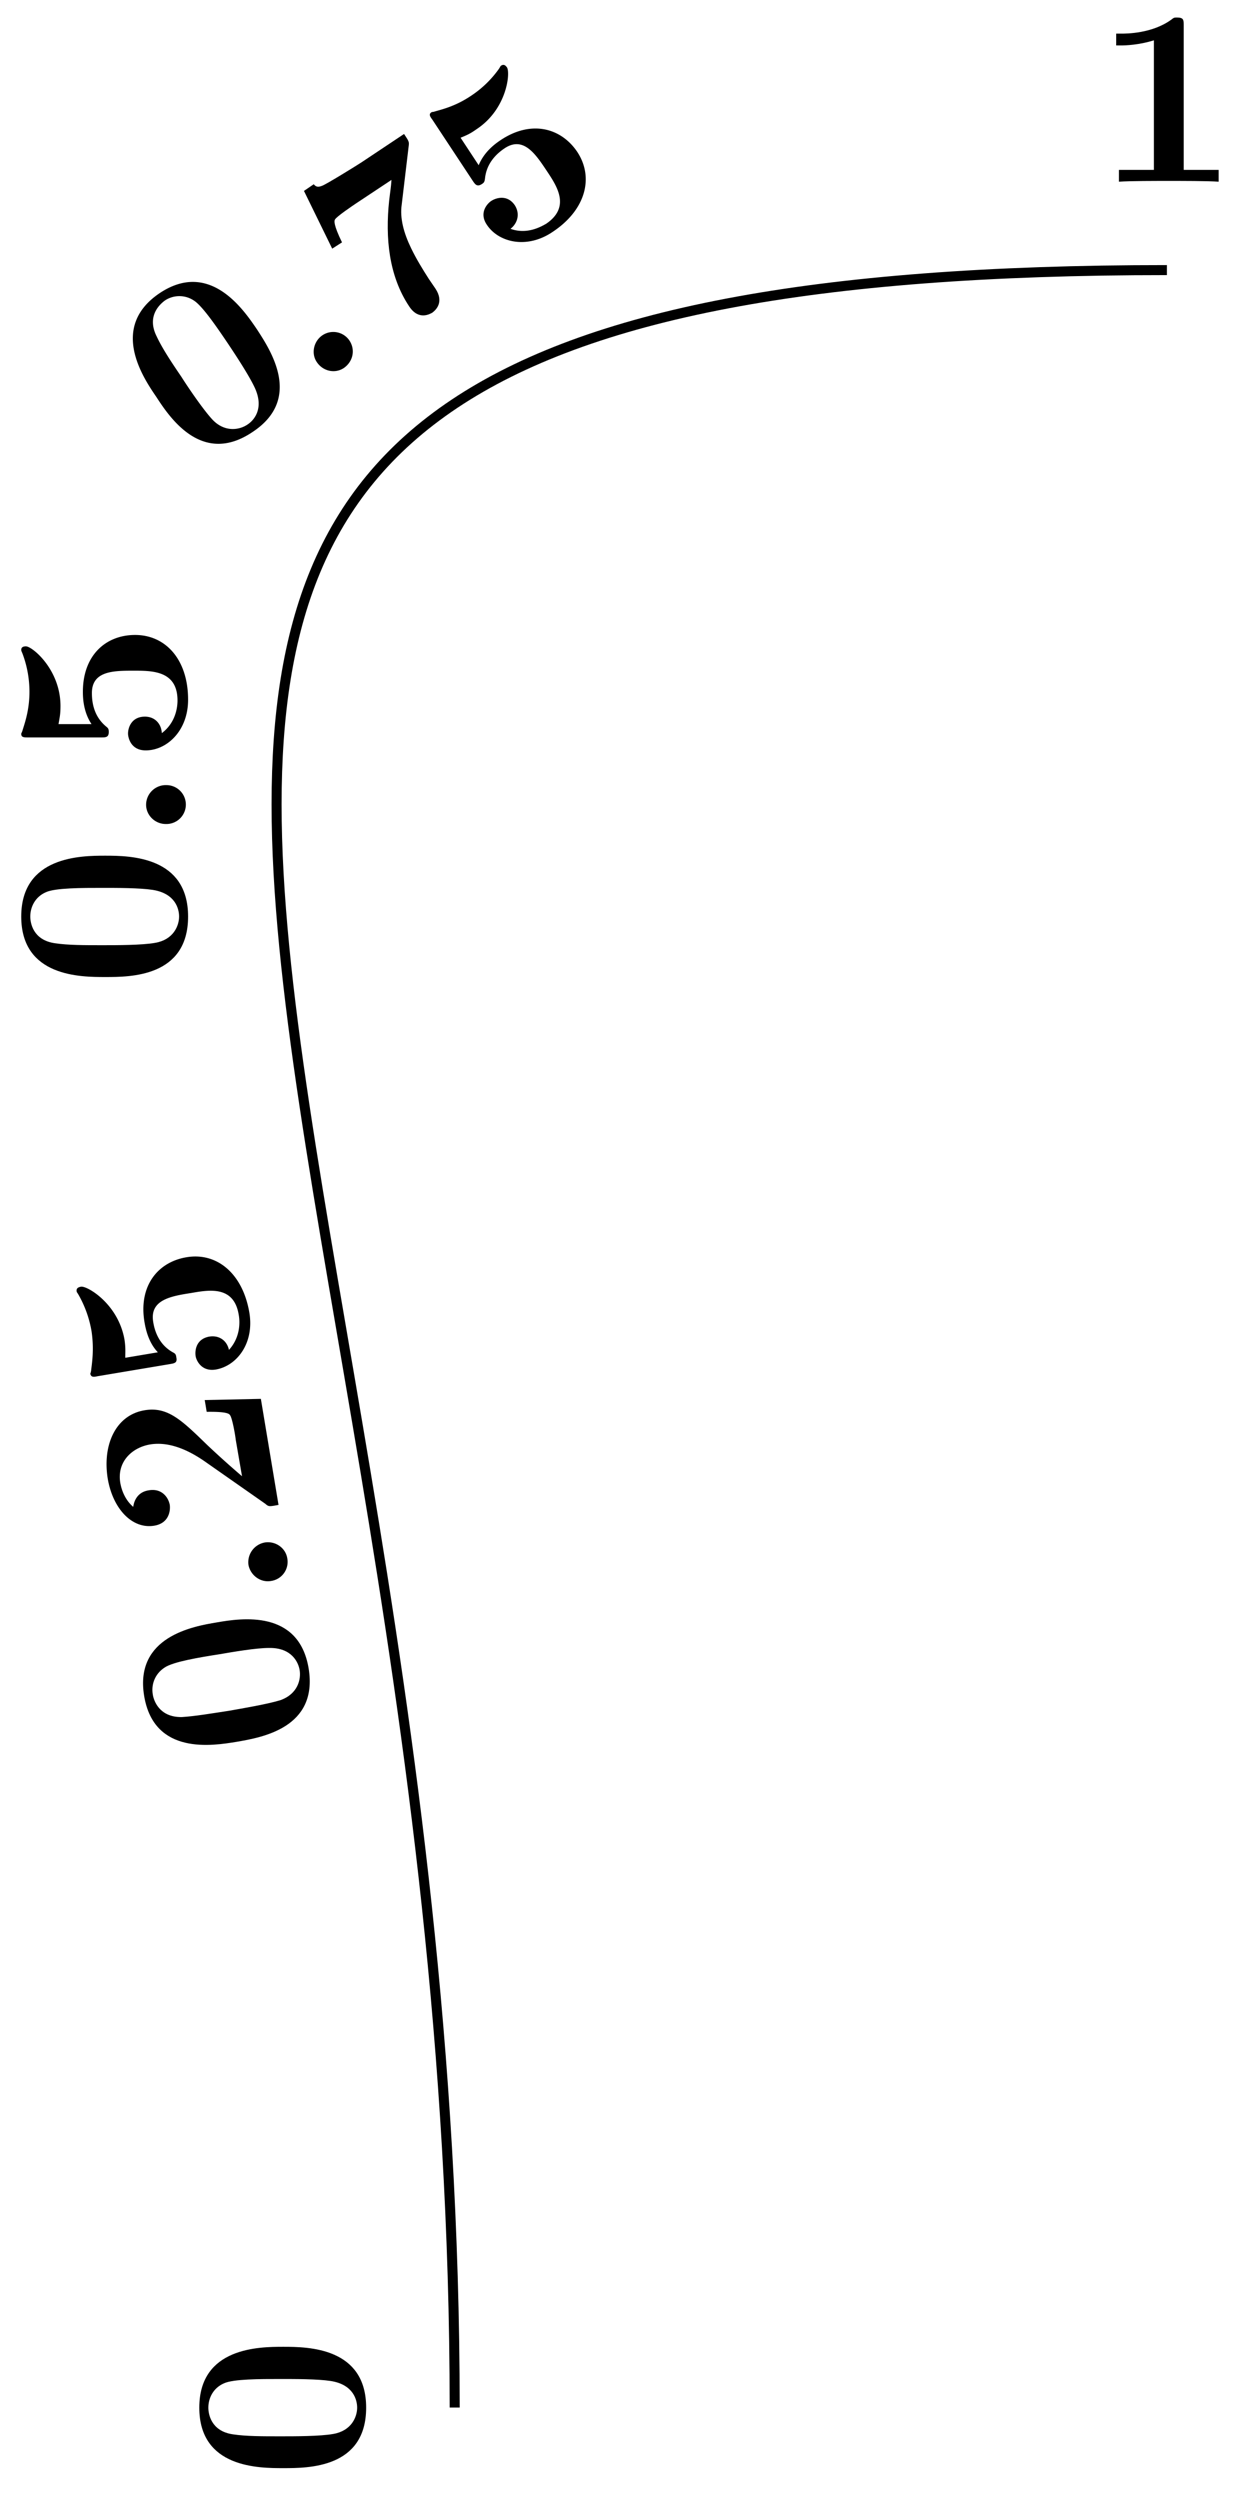 <svg xmlns="http://www.w3.org/2000/svg" xmlns:xlink="http://www.w3.org/1999/xlink" width="66.219" height="99.47pt" viewBox="0 0 49.664 99.47" version="1.2"><defs><symbol overflow="visible" id="b"><path style="stroke:none" d="M-3.188-5.281c-.953 0-3.343.015-3.343 2.422 0 2.406 2.375 2.406 3.343 2.406 1 0 3.297 0 3.297-2.406 0-2.391-2.296-2.422-3.296-2.422ZM-3.296-4c.563 0 1.469 0 1.985.078.921.14 1.062.766 1.062 1.063 0 .359-.219.921-.953 1.046-.516.094-1.547.094-2.094.094-.719 0-1.375 0-1.89-.078-.891-.125-.985-.828-.985-1.062 0-.375.188-.782.625-.97C-5.172-4-4.109-4-3.297-4Zm0 0"/></symbol><symbol overflow="visible" id="g"><path style="stroke:none" d="M-.781-2.36a.784.784 0 0 0-.781.782c0 .422.359.766.78.766a.774.774 0 1 0 0-1.547Zm0 0"/></symbol><symbol overflow="visible" id="h"><path style="stroke:none" d="M-2-5.156c-1.156 0-2.078.797-2.078 2.265 0 .282.031.813.344 1.282h-1.313c.047-.282.078-.391.078-.72 0-1.452-1.125-2.374-1.375-2.374-.078 0-.187.016-.187.14 0 .032 0 .032.047.141a4.32 4.32 0 0 1 .28 1.531c0 .75-.202 1.282-.28 1.547-.032.094-.047.094-.047.125 0 .14.11.14.265.14h2.922c.172 0 .297 0 .297-.218 0-.125-.031-.156-.11-.219-.468-.39-.562-.921-.562-1.328 0-.89.875-.89 1.672-.89.735 0 1.735 0 1.735 1.187 0 .25-.063.875-.625 1.297-.016-.36-.266-.656-.672-.656-.532 0-.672.437-.672.672 0 .14.094.671.703.671.844 0 1.687-.78 1.687-2.015C.11-4.172-.78-5.156-2-5.156Zm0 0"/></symbol><symbol overflow="visible" id="c"><path style="stroke:none" d="M-4.016-4.672c-.937.156-3.28.563-2.89 2.922C-6.516.625-4.172.234-3.22.078c.985-.172 3.25-.547 2.86-2.922-.391-2.344-2.672-2-3.657-1.828Zm.11 1.266c.547-.094 1.453-.25 1.969-.25.921-.016 1.171.594 1.218.875.063.36-.062.953-.765 1.203-.5.156-1.516.328-2.047.422-.719.11-1.36.218-1.875.25-.907.015-1.125-.672-1.157-.906-.062-.36.063-.797.47-1.063.343-.234 1.39-.406 2.187-.531Zm0 0"/></symbol><symbol overflow="visible" id="d"><path style="stroke:none" d="M-1.156-2.203a.798.798 0 0 0-.657.89c.079.422.485.72.907.641a.767.767 0 0 0 .64-.89c-.062-.422-.468-.704-.89-.641Zm0 0"/></symbol><symbol overflow="visible" id="e"><path style="stroke:none" d="m-3.031-4.734.078.468c.203 0 .844-.015.922.125.094.094.219.829.234.985l.25 1.453a37.765 37.765 0 0 1-1.375-1.234c-1.015-.985-1.578-1.547-2.5-1.391-1.14.187-1.687 1.36-1.469 2.719.204 1.203.97 2.015 1.844 1.875.594-.094.656-.594.625-.829-.062-.328-.344-.671-.844-.578-.5.079-.593.516-.609.657-.281-.235-.453-.594-.516-.954-.14-.828.454-1.406 1.188-1.53.672-.11 1.422.14 2.234.718L-.625-.61c.125.11.156.11.36.079l.171-.031-.703-4.22Zm0 0"/></symbol><symbol overflow="visible" id="f"><path style="stroke:none" d="M-2.813-4.766c-1.14.188-1.921 1.141-1.671 2.594.046.266.156.797.53 1.188l-1.296.218c0-.265.016-.39-.031-.718-.25-1.438-1.5-2.157-1.735-2.11-.078.016-.187.047-.171.172 0 .031 0 .031.062.125a4.44 4.44 0 0 1 .531 1.469c.11.734.016 1.281-.015 1.562-.016.11-.032.11-.032.141.032.14.141.125.282.094l2.89-.485c.172-.03.297-.046.25-.265-.015-.125-.047-.156-.14-.203-.532-.297-.72-.813-.782-1.22-.14-.874.72-1.015 1.516-1.14.719-.125 1.703-.297 1.89.875.047.25.079.875-.39 1.39-.078-.359-.375-.593-.781-.53-.516.093-.578.53-.547.765.015.14.203.64.797.547.843-.14 1.547-1.047 1.343-2.265-.265-1.563-1.296-2.407-2.5-2.204Zm0 0"/></symbol><symbol overflow="visible" id="i"><path style="stroke:none" d="M2.625-5.578C2.094-6.36.75-8.36-1.25-7.031c-2 1.343-.688 3.328-.14 4.125.546.844 1.827 2.75 3.827 1.406 2-1.313.735-3.234.188-4.078Zm-1.125.61c.313.468.813 1.234 1.031 1.702.39.844-.047 1.313-.297 1.47-.296.202-.89.327-1.39-.204-.36-.39-.938-1.234-1.235-1.703-.406-.594-.765-1.14-.984-1.61-.406-.812.14-1.28.328-1.421a1.037 1.037 0 0 1 1.156 0c.344.218.938 1.093 1.391 1.765Zm0 0"/></symbol><symbol overflow="visible" id="j"><path style="stroke:none" d="M1.531-1.969a.775.775 0 0 0-1.078-.203C.11-1.937 0-1.453.234-1.109c.25.375.735.468 1.079.234.359-.25.468-.719.218-1.094Zm0 0"/></symbol><symbol overflow="visible" id="k"><path style="stroke:none" d="M1.063-8.422-.625-7.297c-.188.125-1.453.906-1.578.938-.188.078-.266.015-.328-.063l-.39.266 1.124 2.297.39-.25c-.343-.704-.312-.86-.28-.907.046-.109.718-.562.859-.656l1.39-.922c-.015.266-.062.547-.093.828-.156 1.47-.016 2.985.797 4.204.39.593.859.28.921.25.126-.094.485-.407.126-.954l-.266-.39c-.25-.39-.5-.797-.703-1.219-.297-.61-.453-1.203-.375-1.734l.281-2.36c.016-.14 0-.172-.188-.453Zm0 0"/></symbol><symbol overflow="visible" id="l"><path style="stroke:none" d="M3.188-4.531C2.546-5.484 1.359-5.813.14-5c-.235.156-.657.469-.875 1l-.72-1.094c.266-.11.376-.156.641-.343C.391-6.234.532-7.672.391-7.892c-.047-.062-.11-.14-.22-.078-.03.016-.03.016-.093.125a4.19 4.19 0 0 1-1.11 1.078c-.624.422-1.171.547-1.437.625-.094.032-.11.016-.14.032-.125.078-.063.171.03.296l1.61 2.438c.094.14.172.25.36.125.109-.063.109-.125.125-.219.062-.61.453-.984.78-1.203.75-.5 1.235.234 1.673.89.406.61.968 1.438-.016 2.11-.219.125-.766.438-1.422.203.281-.218.39-.593.172-.937-.297-.438-.75-.297-.937-.172-.125.078-.516.453-.172.953.469.703 1.594.969 2.61.281 1.327-.875 1.655-2.172.983-3.187Zm0 0"/></symbol><symbol overflow="visible" id="m"><path style="stroke:none" d="M4.922 0v-.469h-1.39v-5.734c0-.234 0-.328-.266-.328-.11 0-.125 0-.22.078-.765.562-1.796.562-2 .562H.845v.47h.203c.156 0 .703-.016 1.297-.204v5.156H.954V0c.437-.031 1.5-.031 1.984-.031s1.546 0 1.984.031Zm0 0"/></symbol><clipPath id="a"><path d="M5 5h44.496v94.203H5Zm0 0"/></clipPath></defs><g clip-path="url(#a)"><path style="fill:none;stroke-width:.399;stroke-linecap:butt;stroke-linejoin:miter;stroke:#000;stroke-opacity:1;stroke-miterlimit:10" d="M.002-.001c0 56.695-28.348 85.043 28.343 85.043" transform="matrix(1 0 0 -1 18.092 95.788)"/></g><use xlink:href="#b" x="14.462" y="98.653" style="fill:#000;fill-opacity:1"/><g style="fill:#000;fill-opacity:1"><use xlink:href="#c" x="12.642" y="69.223"/><use xlink:href="#d" x="11.7" y="63.573"/><use xlink:href="#e" x="11.178" y="60.438"/><use xlink:href="#f" x="10.236" y="54.788"/></g><g style="fill:#000;fill-opacity:1"><use xlink:href="#b" x="7.376" y="39.326"/><use xlink:href="#g" x="7.376" y="33.597"/><use xlink:href="#h" x="7.376" y="30.419"/></g><g style="fill:#000;fill-opacity:1"><use xlink:href="#i" x="7.607" y="18.692"/><use xlink:href="#j" x="12.373" y="15.515"/><use xlink:href="#k" x="15.017" y="13.752"/><use xlink:href="#l" x="19.784" y="10.574"/></g><use xlink:href="#m" x="43.574" y="7.229" style="fill:#000;fill-opacity:1"/></svg>